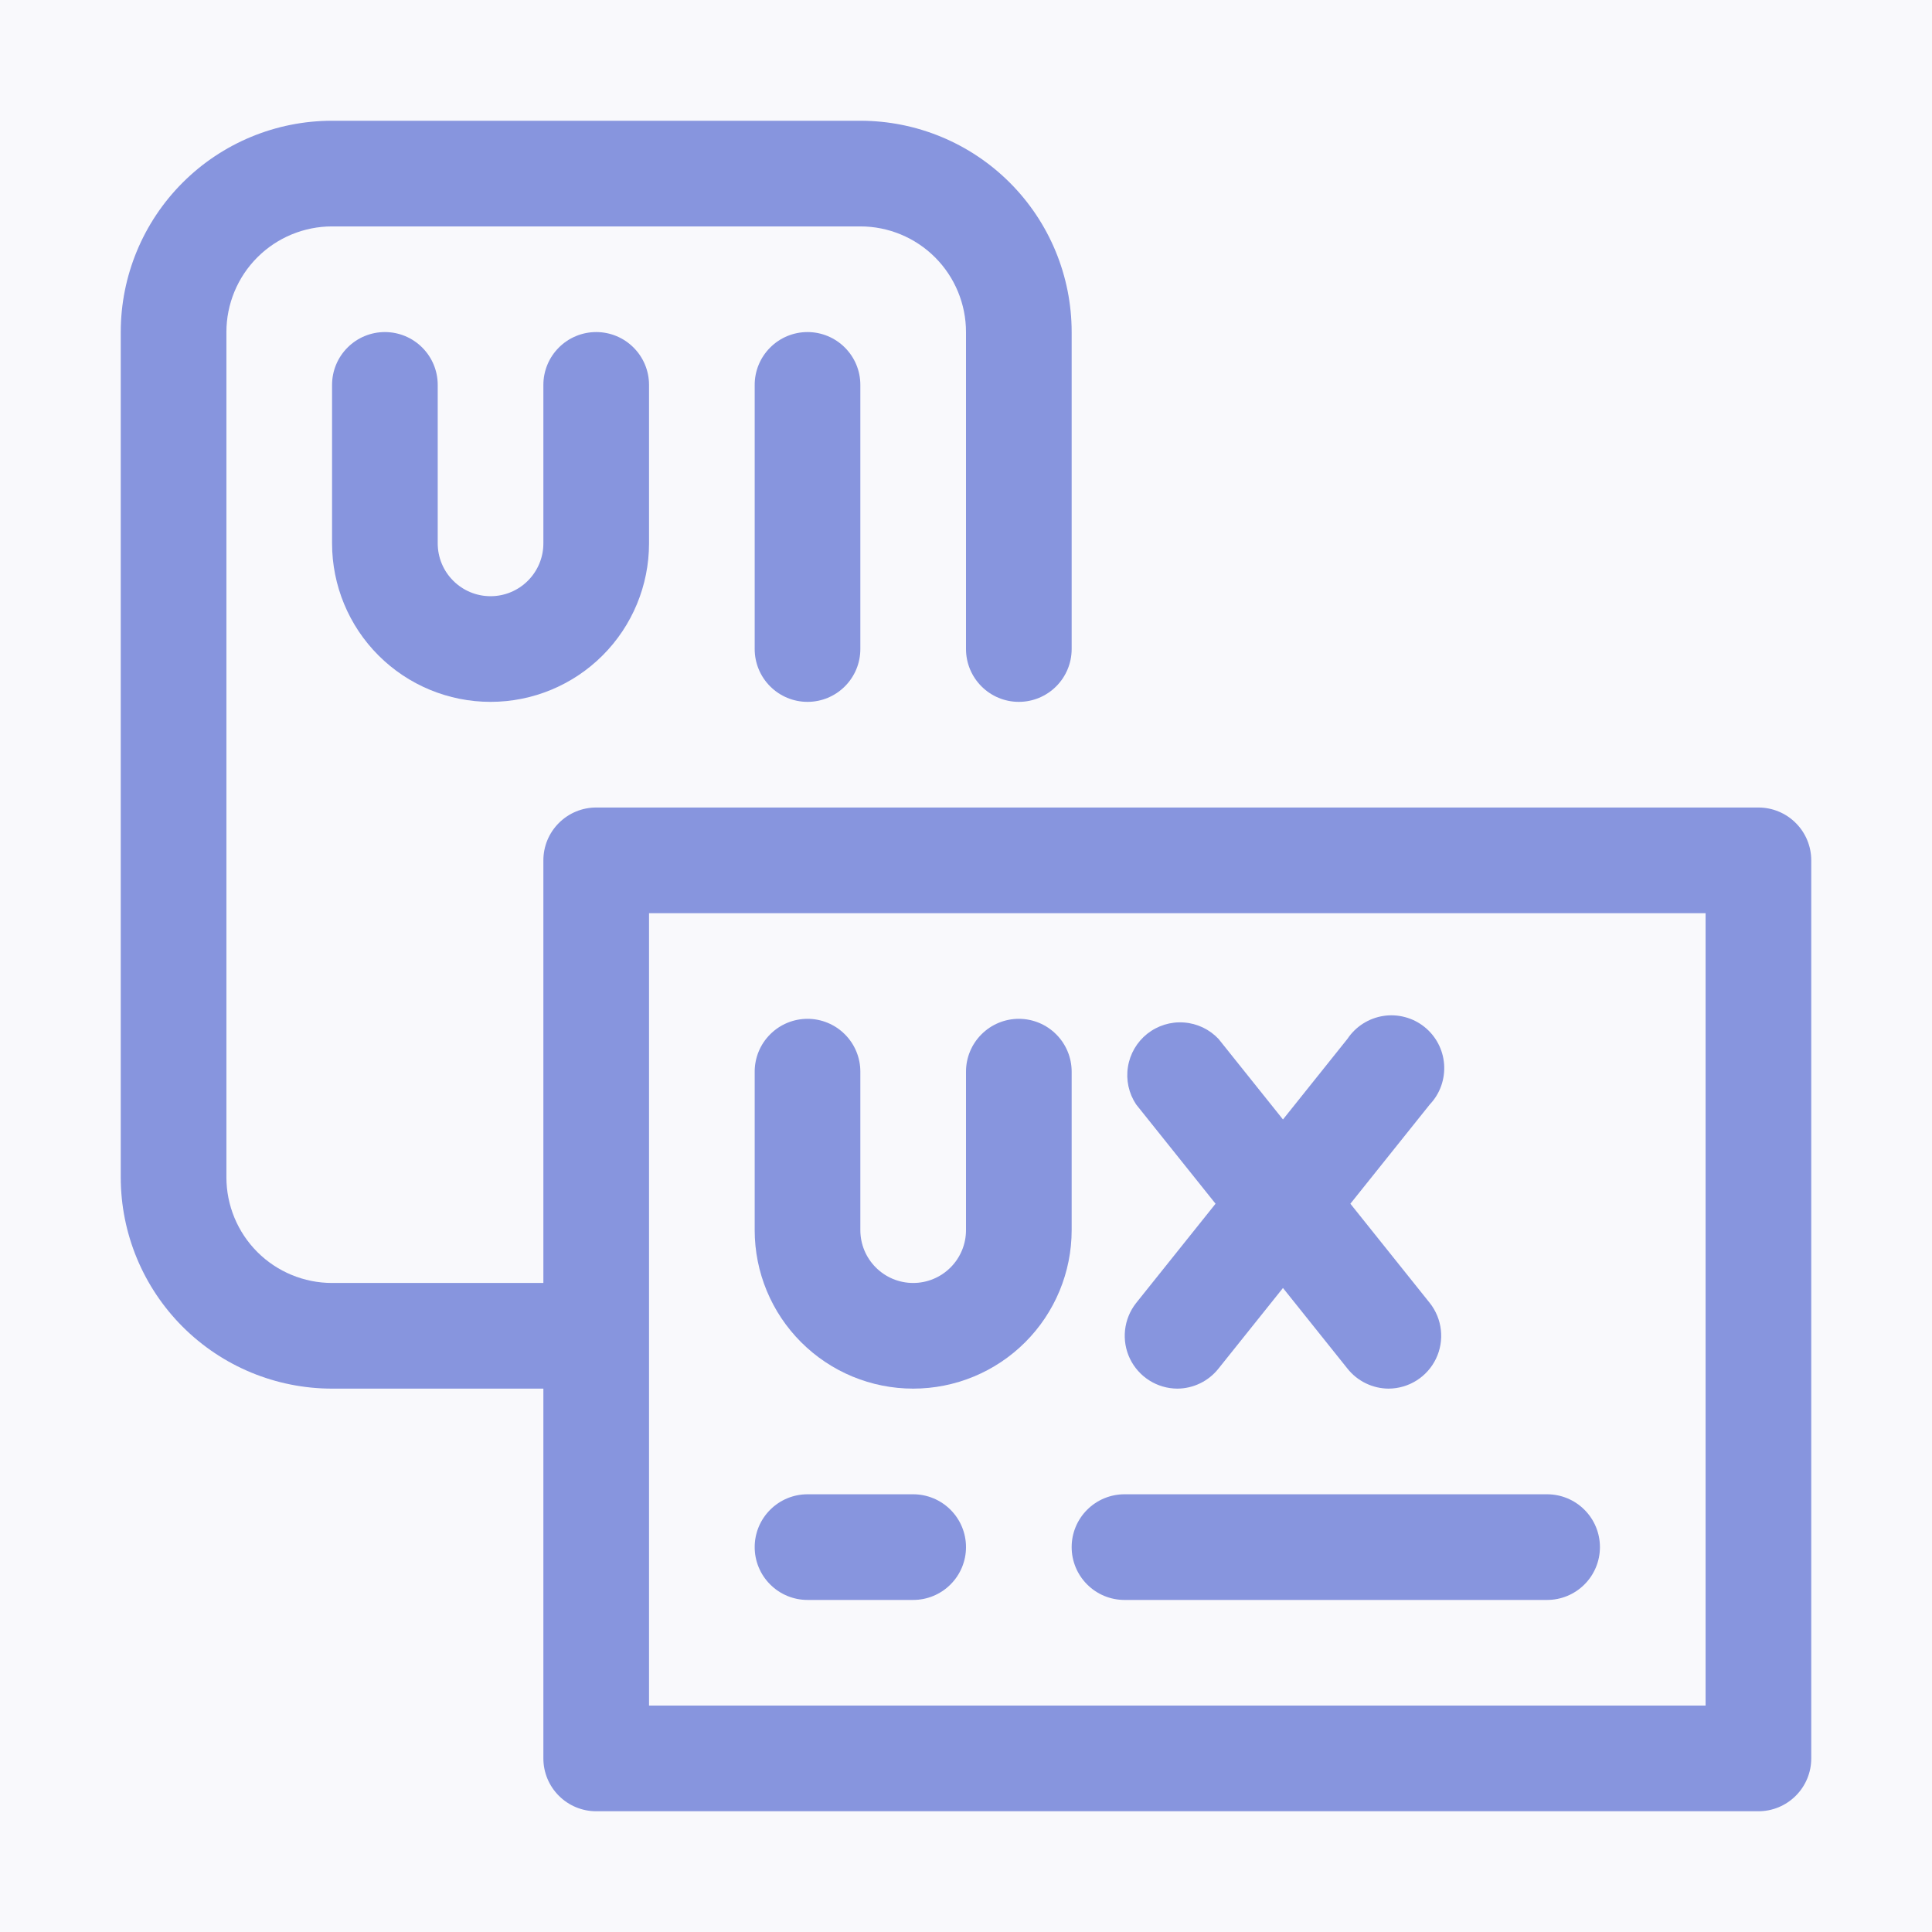 <svg width="64" height="64" viewBox="0 0 64 64" fill="none" xmlns="http://www.w3.org/2000/svg">
<rect width="64" height="64" fill="#C9C9C9"/>
<g id="Services" clip-path="url(#clip0_0_1)">
<rect width="1440" height="4060" transform="translate(-156 -1456)" fill="white"/>
<g id="Group 1000001273">
<rect id="Background" x="-57" y="-56" width="397" height="424" rx="20" fill="#F9F9FC"/>
</g>
<g id="Frame">
<g id="Group">
<g id="Ui Ux">
<g id="Group_2">
<path id="Union" opacity="0.6" fill-rule="evenodd" clip-rule="evenodd" d="M21.5 44.25V56.5H56.5V30.25H21.5V44.25ZM11 46H18V58.25C18 58.714 18.184 59.159 18.513 59.487C18.841 59.816 19.286 60 19.75 60H58.25C58.714 60 59.159 59.816 59.487 59.487C59.816 59.159 60 58.714 60 58.25V28.5C60 28.036 59.816 27.591 59.487 27.263C59.159 26.934 58.714 26.75 58.25 26.75H19.75C19.286 26.75 18.841 26.934 18.513 27.263C18.184 27.591 18 28.036 18 28.5V42.5H11C10.072 42.5 9.181 42.131 8.525 41.475C7.869 40.819 7.5 39.928 7.5 39V11C7.5 10.072 7.869 9.181 8.525 8.525C9.181 7.869 10.072 7.5 11 7.5H28.5C29.428 7.5 30.319 7.869 30.975 8.525C31.631 9.181 32 10.072 32 11V21.5C32 21.964 32.184 22.409 32.513 22.737C32.841 23.066 33.286 23.25 33.75 23.25C34.214 23.25 34.659 23.066 34.987 22.737C35.316 22.409 35.5 21.964 35.5 21.5V11C35.5 9.143 34.763 7.363 33.45 6.05C32.137 4.737 30.357 4 28.5 4H11C9.143 4 7.363 4.737 6.05 6.05C4.737 7.363 4 9.143 4 11V39C4 40.856 4.737 42.637 6.05 43.95C7.363 45.263 9.143 46 11 46Z" fill="#3B53C9"/>
<path id="Vector" opacity="0.6" d="M16.25 23.25C14.858 23.25 13.522 22.697 12.538 21.712C11.553 20.728 11 19.392 11 18V12.75C11 12.286 11.184 11.841 11.513 11.513C11.841 11.184 12.286 11 12.75 11C13.214 11 13.659 11.184 13.987 11.513C14.316 11.841 14.5 12.286 14.5 12.75V18C14.5 18.464 14.684 18.909 15.013 19.237C15.341 19.566 15.786 19.75 16.25 19.75C16.714 19.75 17.159 19.566 17.487 19.237C17.816 18.909 18 18.464 18 18V12.75C18 12.286 18.184 11.841 18.513 11.513C18.841 11.184 19.286 11 19.75 11C20.214 11 20.659 11.184 20.987 11.513C21.316 11.841 21.5 12.286 21.5 12.75V18C21.5 19.392 20.947 20.728 19.962 21.712C18.978 22.697 17.642 23.25 16.25 23.25Z" fill="#3B53C9"/>
</g>
<path id="Vector_2" opacity="0.6" d="M30.25 46C28.858 46 27.522 45.447 26.538 44.462C25.553 43.478 25 42.142 25 40.75V35.5C25 35.036 25.184 34.591 25.513 34.263C25.841 33.934 26.286 33.75 26.75 33.75C27.214 33.75 27.659 33.934 27.987 34.263C28.316 34.591 28.5 35.036 28.5 35.5V40.75C28.5 41.214 28.684 41.659 29.013 41.987C29.341 42.316 29.786 42.5 30.25 42.5C30.714 42.5 31.159 42.316 31.487 41.987C31.816 41.659 32 41.214 32 40.75V35.5C32 35.036 32.184 34.591 32.513 34.263C32.841 33.934 33.286 33.75 33.75 33.75C34.214 33.75 34.659 33.934 34.987 34.263C35.316 34.591 35.5 35.036 35.5 35.5V40.75C35.5 42.142 34.947 43.478 33.962 44.462C32.978 45.447 31.642 46 30.25 46Z" fill="#3B53C9"/>
<path id="Vector_3" opacity="0.6" d="M26.75 23.25C26.286 23.25 25.841 23.066 25.513 22.737C25.184 22.409 25 21.964 25 21.5V12.75C25 12.286 25.184 11.841 25.513 11.513C25.841 11.184 26.286 11 26.75 11C27.214 11 27.659 11.184 27.987 11.513C28.316 11.841 28.5 12.286 28.5 12.75V21.5C28.5 21.964 28.316 22.409 27.987 22.737C27.659 23.066 27.214 23.25 26.75 23.25Z" fill="#3B53C9"/>
<path id="Union_2" opacity="0.6" fill-rule="evenodd" clip-rule="evenodd" d="M38.074 45.73C38.351 45.905 38.672 45.998 39 46C39.263 45.999 39.522 45.938 39.759 45.823C39.995 45.708 40.202 45.541 40.365 45.335L42.5 42.666L44.635 45.335C44.798 45.541 45.005 45.708 45.242 45.823C45.478 45.938 45.737 45.999 46 46C46.328 45.998 46.649 45.905 46.926 45.73C47.204 45.554 47.426 45.305 47.569 45.009C47.711 44.714 47.767 44.384 47.731 44.058C47.695 43.732 47.568 43.422 47.365 43.165L44.733 39.875L47.365 36.585C47.532 36.409 47.66 36.2 47.741 35.972C47.822 35.743 47.855 35.501 47.838 35.259C47.821 35.017 47.754 34.782 47.641 34.568C47.528 34.353 47.371 34.165 47.182 34.014C46.992 33.863 46.773 33.753 46.539 33.692C46.304 33.63 46.06 33.617 45.82 33.655C45.581 33.693 45.352 33.78 45.148 33.911C44.944 34.041 44.769 34.213 44.635 34.415L42.5 37.084L40.365 34.415C40.064 34.096 39.654 33.902 39.217 33.871C38.78 33.839 38.347 33.974 38.003 34.246C37.66 34.519 37.432 34.911 37.364 35.344C37.295 35.777 37.392 36.22 37.635 36.585L40.267 39.875L37.635 43.165C37.432 43.422 37.305 43.732 37.269 44.058C37.233 44.384 37.289 44.714 37.431 45.009C37.574 45.305 37.796 45.554 38.074 45.73Z" fill="#3B53C9"/>
<path id="Vector_4" opacity="0.6" d="M30.25 53H26.75C26.286 53 25.841 52.816 25.513 52.487C25.184 52.159 25 51.714 25 51.25C25 50.786 25.184 50.341 25.513 50.013C25.841 49.684 26.286 49.5 26.75 49.5H30.25C30.714 49.5 31.159 49.684 31.487 50.013C31.816 50.341 32 50.786 32 51.25C32 51.714 31.816 52.159 31.487 52.487C31.159 52.816 30.714 53 30.25 53ZM51.25 53H37.25C36.786 53 36.341 52.816 36.013 52.487C35.684 52.159 35.5 51.714 35.5 51.25C35.5 50.786 35.684 50.341 36.013 50.013C36.341 49.684 36.786 49.5 37.25 49.5H51.25C51.714 49.5 52.159 49.684 52.487 50.013C52.816 50.341 53 50.786 53 51.25C53 51.714 52.816 52.159 52.487 52.487C52.159 52.816 51.714 53 51.25 53Z" fill="#3B53C9"/>
</g>
</g>
</g>
</g>
<defs>
<clipPath id="clip0_0_1">
<rect width="1440" height="4060" fill="white" transform="translate(-156 -1456)"/>
</clipPath>
</defs>
</svg>
